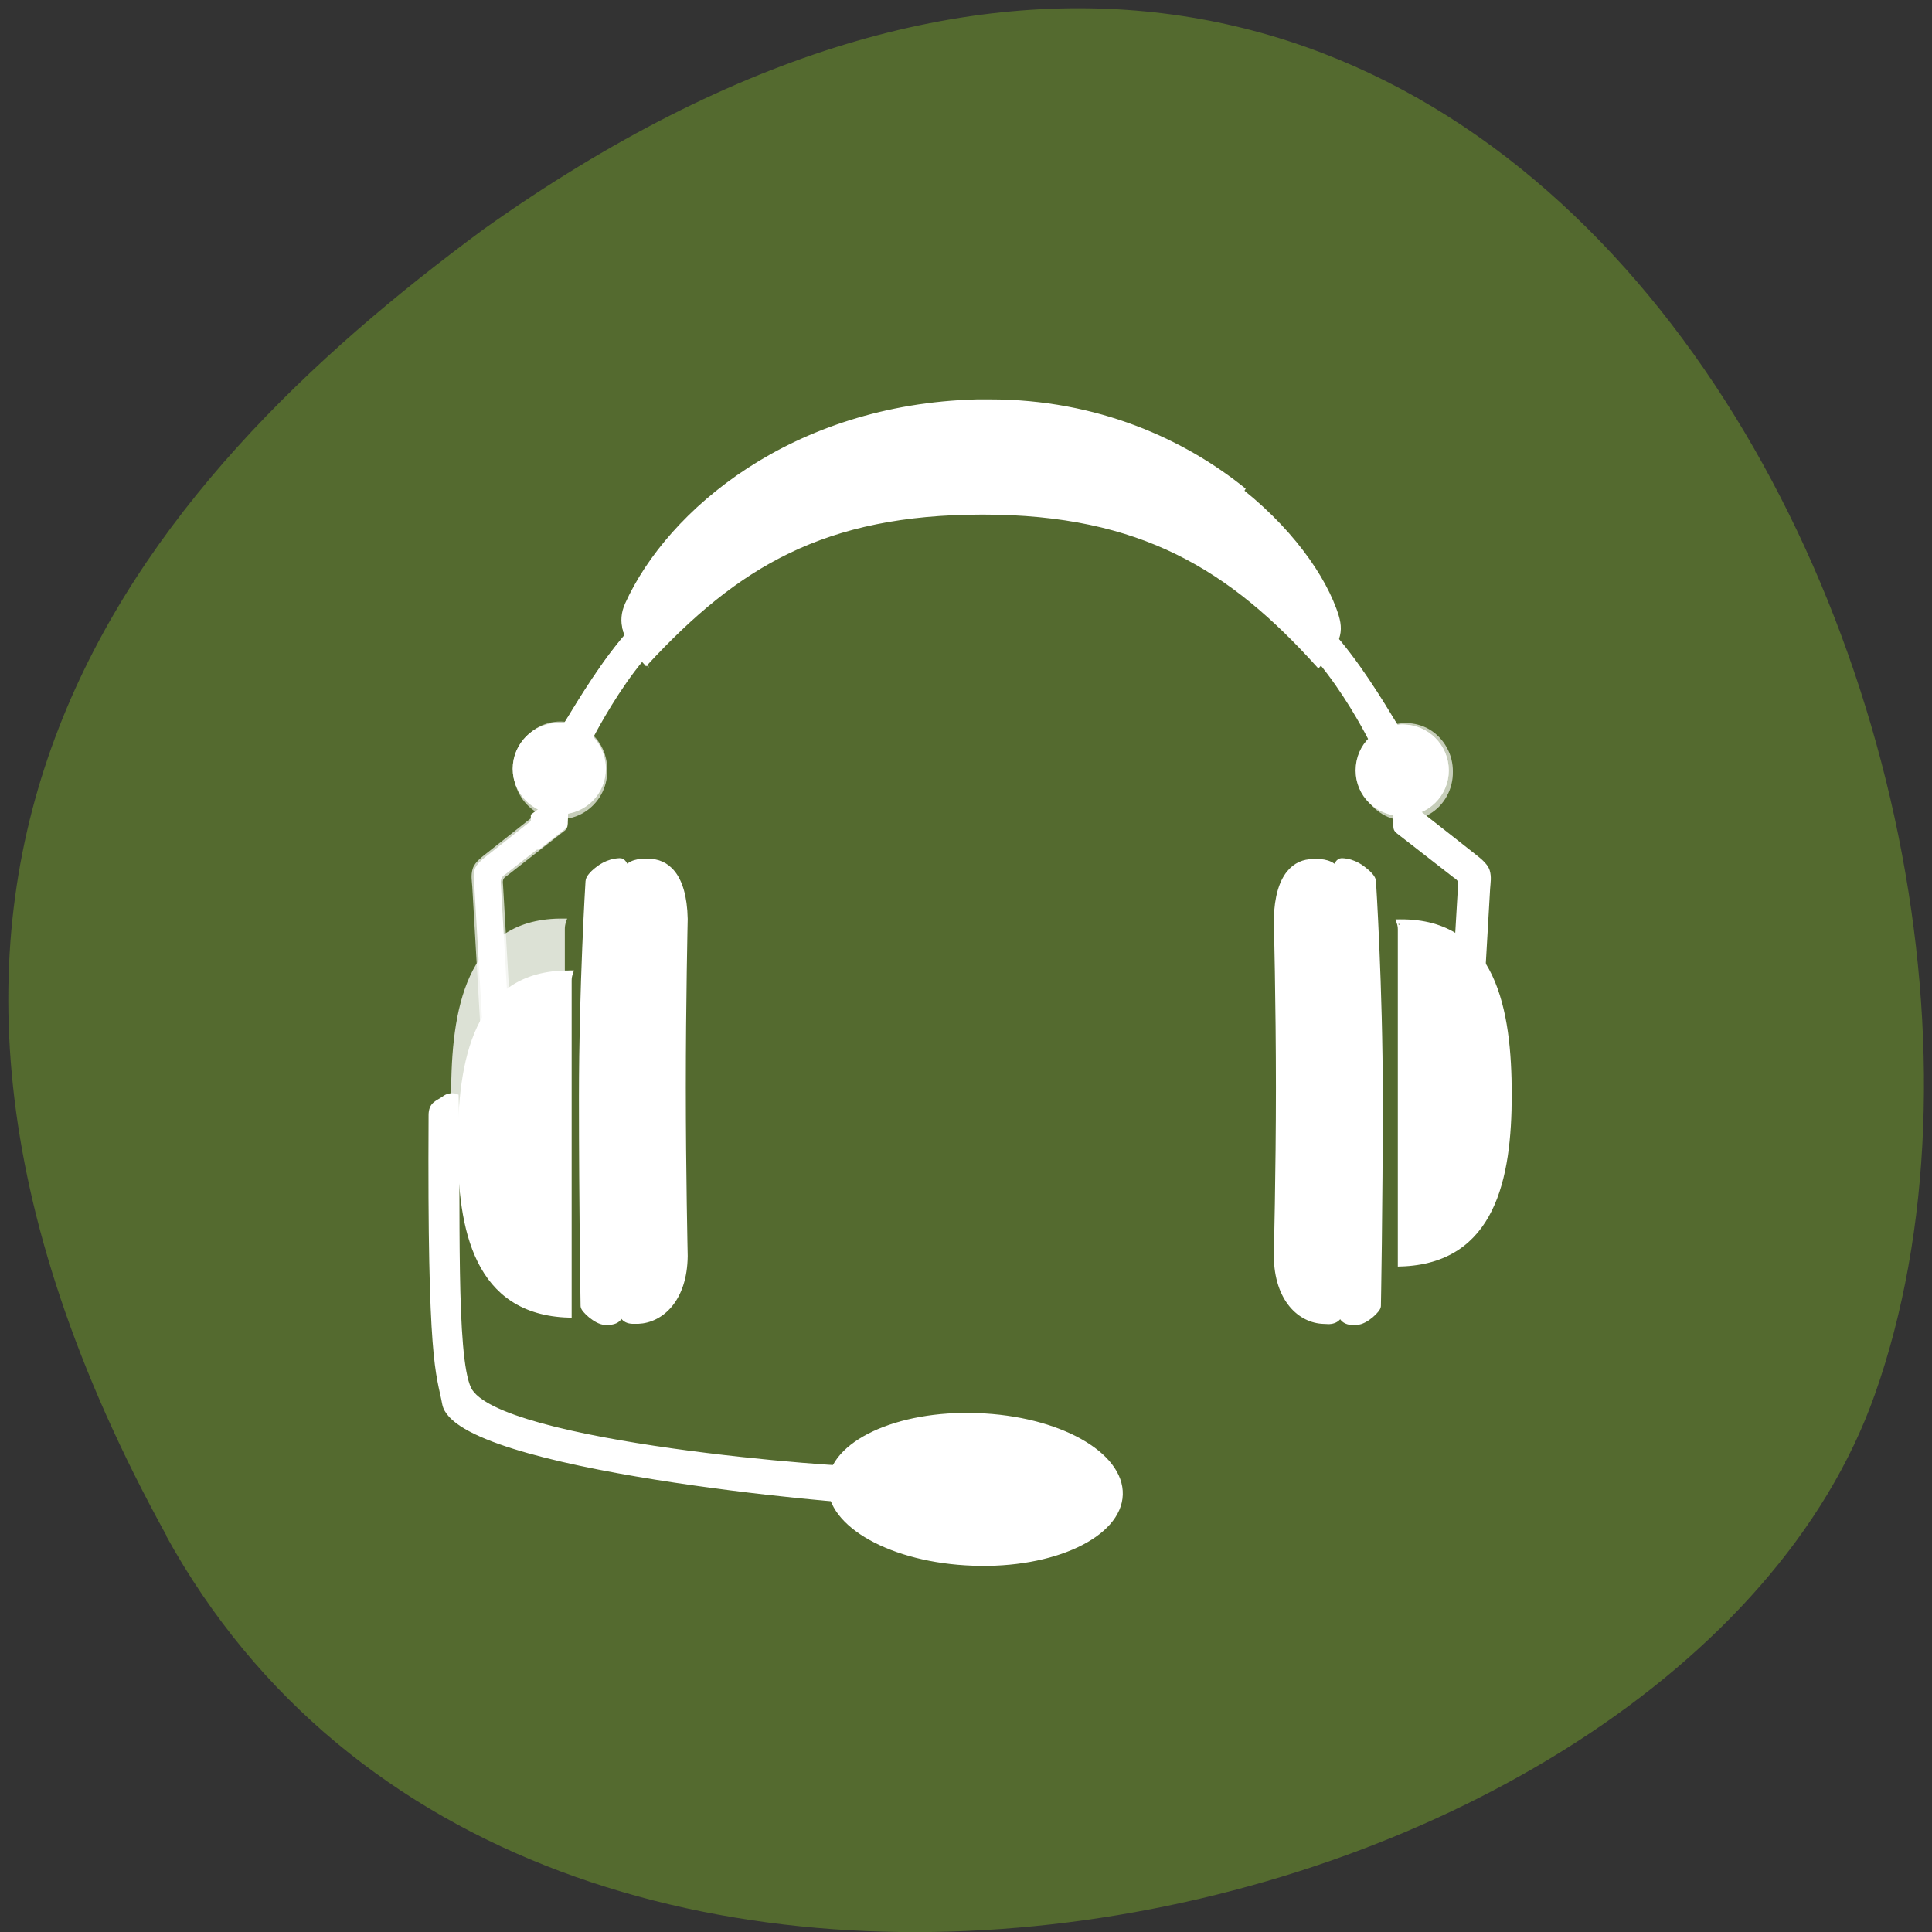 <svg xmlns="http://www.w3.org/2000/svg" xmlns:xlink="http://www.w3.org/1999/xlink" viewBox="0 0 32 32"><rect x="0" y="0" width="32" height="32" fill="#333333" stroke="none"/><defs><g id="3" clip-path="url(#2)"><path d="m 31.968 94.79 c -16.232 0.244 -18.784 15.505 -18.784 29.793 c 0 5.03 0.377 10.03 1.548 14.41 c -0.126 -1.258 -0.167 -2.517 -0.167 -3.815 c 0 -14.897 7.531 -27.52 17.864 -31.904 v -7.225 c 0 -0.446 0.084 -0.893 0.209 -1.258 c 0 0 -0.042 0 -0.042 0 c 0 0 -0.042 0 -0.042 0 c -0.209 0 -0.418 0 -0.586 0" transform="matrix(0.093 0 0 0.096 6.293 6.163)" fill="#fff" stroke="#fff"/></g><g id="6" clip-path="url(#5)"><path d="m 51.715 37.725 c 0 0.041 -0.042 0.081 -0.042 0.081 c -0.042 0 -0.084 -0.041 -0.084 0 c -0.042 0 -0.084 0.041 -0.126 0.041 c 0 0 -0.084 0.041 -0.084 0.041 c 0 0 -0.042 0.041 -0.042 0.041 c -0.042 0.041 -0.084 0.041 -0.126 0.081 c 0 0 -0.042 0.041 -0.042 0.041 c -0.042 0.041 -0.084 0.041 -0.084 0.081 c 0 0 -5.188 4.911 -9.622 10.553 c -4.393 5.642 -8.325 12.461 -8.451 12.421 c -0.209 -0.041 -0.711 -0.081 -1.171 -0.081 c -4.225 0 -7.698 3.328 -7.698 7.428 c 0 4.059 3.472 7.347 7.698 7.347 c 4.225 0 7.656 -3.288 7.656 -7.347 c 0 -2.111 -0.879 -4.059 -2.343 -5.398 c 0.335 -0.69 3.389 -6.413 7.531 -11.69 c 4.393 -5.642 10.08 -10.797 10.08 -10.797 c 0 0 0 -0.041 0 -0.041 c 0 0 0.042 -0.041 0.042 -0.041 c 0.042 -0.041 0.042 -0.122 0.042 -0.162 c 0 0 0.084 -0.041 0.084 -0.041 c 0 -0.041 -0.042 -0.081 0 -0.081 c 0 -0.081 0.042 -0.162 0.042 -0.203 c 0 -0.041 0 -0.081 0 -0.122 c 0 0 -0.042 -0.081 -0.042 -0.081 c -0.042 -0.041 0 -0.081 0 -0.122 c -0.042 0 -0.042 -0.081 -0.084 -0.081 c 0 -0.122 -0.084 -0.244 -0.126 -0.365 c -0.042 -0.041 -0.084 -0.081 -0.126 -0.122 c -0.084 -0.162 -0.251 -0.284 -0.377 -0.406 c -0.042 -0.041 -0.084 -0.081 -0.167 -0.122 l -0.669 -0.487 c -0.126 -0.081 -0.293 -0.122 -0.418 -0.203 c -0.251 -0.122 -0.586 -0.122 -0.837 -0.122 c -0.042 0 -0.167 -0.041 -0.209 0 c -0.042 0 -0.126 -0.041 -0.167 0 c 0 0 -0.042 -0.041 -0.042 0" transform="matrix(0.093 0 0 0.096 6.293 6.163)" fill="#fff" stroke="#fff"/></g><g id="9" clip-path="url(#8)"><path d="m 17.326 39.04 c 0.017 1.044 -0.527 2 -1.428 2.534 c -0.884 0.53 -2.01 0.53 -2.891 0 c -0.901 -0.53 -1.445 -1.491 -1.428 -2.534 c -0.017 -1.044 0.527 -2 1.428 -2.534 c 0.884 -0.513 2.01 -0.513 2.891 0 c 0.901 0.53 1.445 1.491 1.428 2.534" transform="matrix(0.23 0 0 0.236 5.958 3.544)" fill="#fff" stroke="#fff"/></g><g id="C" clip-path="url(#B)"><path d="m 26.843 34.791 c 0 1.714 -1.393 3.094 -3.103 3.094 c -1.711 0 -3.079 -1.38 -3.079 -3.094 c 0 -1.714 1.368 -3.094 3.079 -3.094 c 1.711 0 3.103 1.38 3.103 3.094" transform="matrix(0.16 0 0 0.164 5.451 7.07)" fill="#fff" stroke="#fff" stroke-linejoin="round" stroke-linecap="round" stroke-width="0.439"/></g><g id="F" clip-path="url(#E)"><path d="m 26.843 34.791 c 0 1.714 -1.393 3.094 -3.103 3.094 c -1.711 0 -3.079 -1.38 -3.079 -3.094 c 0 -1.714 1.368 -3.094 3.079 -3.094 c 1.711 0 3.103 1.38 3.103 3.094" transform="matrix(0.16 0 0 0.164 5.451 7.07)" fill="#fff" stroke="#fff"/></g><g id="I" clip-path="url(#H)"><path d="m 30.838 63.5 c -2.594 0.325 -4.644 2.598 -4.644 5.277 c 0 2.07 1.213 3.856 2.97 4.749 c 0 0 0.084 -0.041 0.084 0 c 2.678 -1.38 4.518 -4.14 4.518 -7.347 c 0 -0.812 -0.126 -1.583 -0.377 -2.314 c 0 -0.041 -0.042 -0.041 -0.042 -0.041 c -0.586 -0.244 -1.213 -0.325 -1.841 -0.325 c -0.251 0 -0.418 0 -0.669 0" transform="matrix(0.093 0 0 0.096 6.293 6.163)" fill="#fff" stroke="#fff" stroke-linejoin="round" stroke-linecap="round" stroke-width="2.188"/></g><g id="L" clip-path="url(#K)"><path d="m 181.87 95.44 c 0.126 0.406 0.209 0.812 0.209 1.258 v 50.45 c 7.823 -5.804 13.262 -19.524 13.262 -35.516 c 0 -4.14 -0.335 -8.118 -1.046 -11.852 c -2.845 -2.72 -6.819 -4.343 -12.342 -4.343 c 0 0 -0.042 0 -0.042 0 c 0 0.041 -0.042 0 -0.042 0" transform="matrix(0.093 0 0 0.096 6.293 6.163)" fill="#fff" stroke="#fff"/></g><g id="O" clip-path="url(#N)"><path d="m 162.33 38.05 c 0 0 0 0.041 0.042 0.041 c 0 0 0.084 0 0.084 0 c 0.042 0 0.084 0.041 0.126 0.041 c 0 0 0.042 0.041 0.084 0.041 c 0 0.041 0.042 0.081 0.042 0.081 c 0.042 0 0.084 0.041 0.084 0.041 c 0.042 0 0.042 0.041 0.084 0.041 c 0 0.041 0.042 0.081 0.084 0.122 c 0 0 5.188 4.911 9.581 10.513 c 4.435 5.642 8.367 12.461 8.493 12.461 c 0.209 -0.041 0.711 -0.122 1.171 -0.122 c 4.225 0 7.656 3.328 7.656 7.428 c 0 4.059 -3.431 7.347 -7.656 7.347 c -4.267 0 -7.656 -3.288 -7.656 -7.347 c 0 -2.111 0.879 -4.02 2.343 -5.358 c -0.377 -0.731 -3.389 -6.413 -7.531 -11.69 c -4.435 -5.642 -10.08 -10.797 -10.08 -10.797 c 0 -0.041 0 -0.041 0 -0.081 c 0 0 -0.042 -0.041 -0.084 -0.041 c 0 -0.041 0 -0.081 -0.042 -0.122 c 0 -0.041 -0.042 -0.041 -0.042 -0.081 c 0 0 0 -0.081 0 -0.081 c 0 -0.041 -0.042 -0.162 -0.042 -0.203 c 0 -0.041 0 -0.081 0 -0.081 c 0 -0.041 0.042 -0.081 0.042 -0.122 c 0 0 0 -0.081 0 -0.081 c 0 -0.041 0.042 -0.081 0.042 -0.122 c 0.042 -0.081 0.084 -0.244 0.167 -0.325 c 0.042 -0.041 0.042 -0.122 0.084 -0.162 c 0.126 -0.122 0.251 -0.284 0.418 -0.406 c 0.042 -0.041 0.084 -0.041 0.126 -0.081 l 0.711 -0.528 c 0.126 -0.041 0.293 -0.122 0.418 -0.162 c 0.251 -0.122 0.586 -0.162 0.837 -0.162 c 0.042 0 0.126 0 0.209 0 c 0.042 0 0.084 0 0.126 0 c 0.042 0 0.042 0 0.042 0" transform="matrix(0.093 0 0 0.096 6.293 6.163)" fill="#fff" stroke="#fff"/></g><g id="R" clip-path="url(#Q)"><path d="m 17.32 39.03 c 0.017 1.044 -0.527 2.02 -1.411 2.534 c -0.901 0.53 -2.01 0.53 -2.908 0 c -0.901 -0.513 -1.445 -1.491 -1.428 -2.534 c -0.017 -1.027 0.527 -2 1.428 -2.534 c 0.901 -0.513 2.01 -0.513 2.908 0 c 0.884 0.53 1.428 1.507 1.411 2.534" transform="matrix(-0.23 0 0 0.236 26.611 3.572)" fill="#fff" stroke="#fff"/></g><g id="U" clip-path="url(#T)"><path d="m 26.829 34.786 c 0 1.714 -1.368 3.094 -3.079 3.094 c -1.711 0 -3.103 -1.38 -3.103 -3.094 c 0 -1.714 1.393 -3.094 3.103 -3.094 c 1.711 0 3.079 1.38 3.079 3.094" transform="matrix(-0.16 0 0 0.164 27.12 7.096)" fill="#fff" stroke="#fff" stroke-linejoin="round" stroke-linecap="round" stroke-width="0.439"/></g><g id="X" clip-path="url(#W)"><path d="m 26.829 34.786 c 0 1.714 -1.368 3.094 -3.079 3.094 c -1.711 0 -3.103 -1.38 -3.103 -3.094 c 0 -1.714 1.393 -3.094 3.103 -3.094 c 1.711 0 3.079 1.38 3.079 3.094" transform="matrix(-0.16 0 0 0.164 27.12 7.096)" fill="#fff" stroke="#fff"/></g><g id="a" clip-path="url(#Z)"><path d="m 178.14 72.35 c -1.632 -2.07 -1.506 -5.114 0.377 -7.02 c 1.464 -1.461 3.556 -1.908 5.439 -1.339 c 0 0.041 0.042 0.081 0.042 0.081 c 0.962 2.841 0.335 6.089 -1.924 8.362 c -0.544 0.568 -1.213 1.055 -1.883 1.421 c 0 0 -0.042 0 -0.042 0 c -0.586 -0.244 -1.088 -0.609 -1.548 -1.055 c -0.167 -0.162 -0.335 -0.284 -0.46 -0.446" transform="matrix(0.093 0 0 0.096 6.293 6.163)" fill="#fff" stroke="#fff" stroke-linejoin="round" stroke-linecap="round" stroke-width="2.188"/></g><g id="d" clip-path="url(#c)"><path d="m 26.841 34.796 c 0 1.69 -1.393 3.094 -3.103 3.094 c -1.711 0 -3.079 -1.404 -3.079 -3.094 c 0 -1.714 1.368 -3.094 3.079 -3.094 c 1.711 0 3.103 1.38 3.103 3.094" transform="matrix(-0.16 0 0 0.164 27.07 7.11)" fill="#fff" stroke="#fff"/></g><clipPath id="Q"><path d="M 0,0 H32 V32 H0 z"/></clipPath><clipPath id="H"><path d="M 0,0 H32 V32 H0 z"/></clipPath><clipPath id="B"><path d="M 0,0 H32 V32 H0 z"/></clipPath><clipPath id="E"><path d="M 0,0 H32 V32 H0 z"/></clipPath><clipPath id="K"><path d="M 0,0 H32 V32 H0 z"/></clipPath><clipPath id="N"><path d="M 0,0 H32 V32 H0 z"/></clipPath><clipPath id="8"><path d="M 0,0 H32 V32 H0 z"/></clipPath><clipPath id="c"><path d="M 0,0 H32 V32 H0 z"/></clipPath><clipPath id="T"><path d="M 0,0 H32 V32 H0 z"/></clipPath><clipPath id="Z"><path d="M 0,0 H32 V32 H0 z"/></clipPath><clipPath id="W"><path d="M 0,0 H32 V32 H0 z"/></clipPath><clipPath id="5"><path d="M 0,0 H32 V32 H0 z"/></clipPath><clipPath id="2"><path d="M 0,0 H32 V32 H0 z"/></clipPath><filter id="0" filterUnits="objectBoundingBox" x="0" y="0" width="32" height="32"><feColorMatrix type="matrix" in="SourceGraphic" values="0 0 0 0 1 0 0 0 0 1 0 0 0 0 1 0 0 0 1 0"/></filter><mask id="V"><g filter="url(#0)"><path fill-opacity="0.396" d="M 0,0 H32 V32 H0 z"/></g></mask><mask id="J"><g filter="url(#0)"><path fill-opacity="0.8" d="M 0,0 H32 V32 H0 z"/></g></mask><mask id="4"><g filter="url(#0)"><path fill-opacity="0.671" d="M 0,0 H32 V32 H0 z"/></g></mask><mask id="1"><g filter="url(#0)"><path fill-opacity="0.796" d="M 0,0 H32 V32 H0 z"/></g></mask><mask id="b"><g filter="url(#0)"><path fill-opacity="0.953" d="M 0,0 H32 V32 H0 z"/></g></mask><mask id="Y"><g filter="url(#0)"><path fill-opacity="0.396" d="M 0,0 H32 V32 H0 z"/></g></mask><mask id="7"><g filter="url(#0)"><path fill-opacity="0.671" d="M 0,0 H32 V32 H0 z"/></g></mask><mask id="G"><g filter="url(#0)"><path fill-opacity="0.396" d="M 0,0 H32 V32 H0 z"/></g></mask><mask id="S"><g filter="url(#0)"><path fill-opacity="0.675" d="M 0,0 H32 V32 H0 z"/></g></mask><mask id="M"><g filter="url(#0)"><path fill-opacity="0.671" d="M 0,0 H32 V32 H0 z"/></g></mask><mask id="P"><g filter="url(#0)"><path fill-opacity="0.671" d="M 0,0 H32 V32 H0 z"/></g></mask><mask id="A"><g filter="url(#0)"><path fill-opacity="0.675" d="M 0,0 H32 V32 H0 z"/></g></mask><mask id="D"><g filter="url(#0)"><path fill-opacity="0.396" d="M 0,0 H32 V32 H0 z"/></g></mask></defs><path d="m 2.75 25.434 c 6.07 11.02 25.08 6.742 28.3 -2.328 c 3.832 -10.809 -6.145 -31.33 -23.04 -19.309 c -5.691 4.199 -11.324 10.621 -5.254 21.637" fill="#546a2f"/><g fill="#fff" stroke="#fff"><path d="m 86.01 185.77 c -3.054 0.162 -73.72 -5.683 -75.933 -16.886 c -1.088 -5.601 -2.678 -6.576 -2.427 -49.804 c 0 -1.989 1.171 -2.111 2.343 -2.922 c 1.13 -0.852 2.259 -0.365 2.259 -0.365 c 0.418 19.2 -0.544 44.893 2.259 50.49 c 4.853 9.62 67.36 14.166 71.54 13.76" transform="matrix(0.093 0 0 0.096 6.422 7.04)" stroke-width="0.75"/><path d="m 73.55 100.95 c -0.002 4.205 -6.388 7.622 -14.239 7.601 c -7.874 0.003 -14.227 -3.391 -14.226 -7.62 c -0.021 -4.205 6.365 -7.622 14.216 -7.6 c 7.874 -0.003 14.25 3.39 14.249 7.619" transform="matrix(0.17 0.006 -0.005 0.163 6.574 7.86)" stroke-width="0.284"/><path d="m 32.34 94.61 c -16.734 -0.122 -19.37 15.343 -19.37 29.753 c 0 14.41 2.887 28.657 19.287 29.14 c 0 -0.081 0 -0.162 0 -0.244 v -57.44 c 0 -0.446 0.084 -0.852 0.209 -1.218 c -0.042 0 -0.084 0 -0.126 0" transform="matrix(0.093 0 0 0.096 6.422 7.04)"/><g transform="matrix(0.093 0 0 0.096 6.293 6.163)"><path d="m 38.41 86.11 c 0.628 -0.487 2.05 -1.664 4.309 -1.745 c 0.586 -0.041 1.046 0.771 1.046 1.339 c 0 0 -1.506 20.255 -1.506 39.29 c 0 19.04 0.669 36.653 0.669 36.653 c 0 0.568 0.042 2.111 -2.05 2.232 h -0.879 c -1.506 -0.081 -3.765 -2.151 -3.765 -2.72 c 0 0 -0.293 -17.01 -0.293 -36.04 c 0 -19.04 1.171 -37.26 1.171 -37.26 c 0 -0.568 0.879 -1.421 1.297 -1.745"/><path d="m 47.2 84.48 h 0.711 c 2.929 0 6.234 2.07 6.401 9.863 c 0 0 -0.335 14.531 -0.335 29.06 c 0 14.572 0.335 29.1 0.335 29.1 c -0.084 7.509 -4.267 11.04 -8.325 11.203 h -0.962 c -1.757 -0.041 -2.05 -1.299 -2.05 -1.867 c 0 0 -1.255 -18.874 -1.088 -37.708 c 0.167 -18.874 1.799 -37.708 1.799 -37.708 c 0 -1.38 1.966 -2.03 3.514 -1.948"/></g></g><use xlink:href="#3" mask="url(#1)"/><g fill="#fff" stroke="#fff" transform="matrix(0.093 0 0 0.096 6.293 6.163)"><path d="m 51.715 37.725 c 0 0.041 -0.042 0.081 -0.042 0.081 c -0.042 0 -0.084 -0.041 -0.084 0 c -0.042 0 -0.084 0.041 -0.126 0.041 c 0 0 -0.084 0.041 -0.084 0.041 c 0 0 -0.042 0.041 -0.042 0.041 c -0.042 0.041 -0.084 0.041 -0.126 0.081 c 0 0 -0.042 0.041 -0.042 0.041 c -0.042 0.041 -0.084 0.041 -0.084 0.081 c 0 0 -5.188 4.911 -9.622 10.553 c -4.393 5.642 -8.325 12.461 -8.451 12.421 c -0.209 -0.041 -0.711 -0.081 -1.171 -0.081 c -4.225 0 -7.698 3.328 -7.698 7.428 c 0 4.059 3.472 7.347 7.698 7.347 c 4.225 0 7.656 -3.288 7.656 -7.347 c 0 -2.111 -0.879 -4.059 -2.343 -5.398 c 0.335 -0.69 3.389 -6.413 7.531 -11.69 c 4.393 -5.642 10.08 -10.797 10.08 -10.797 c 0 0 0 -0.041 0 -0.041 c 0 0 0.042 -0.041 0.042 -0.041 c 0.042 -0.041 0.042 -0.122 0.042 -0.162 c 0 0 0.084 -0.041 0.084 -0.041 c 0 -0.041 -0.042 -0.081 0 -0.081 c 0 -0.081 0.042 -0.162 0.042 -0.203 c 0 -0.041 0 -0.081 0 -0.122 c 0 0 -0.042 -0.081 -0.042 -0.081 c -0.042 -0.041 0 -0.081 0 -0.122 c -0.042 0 -0.042 -0.081 -0.084 -0.081 c 0 -0.122 -0.084 -0.244 -0.126 -0.365 c -0.042 -0.041 -0.084 -0.081 -0.126 -0.122 c -0.084 -0.162 -0.251 -0.284 -0.377 -0.406 c -0.042 -0.041 -0.084 -0.081 -0.167 -0.122 l -0.669 -0.487 c -0.126 -0.081 -0.293 -0.122 -0.418 -0.203 c -0.251 -0.122 -0.586 -0.122 -0.837 -0.122 c -0.042 0 -0.167 -0.041 -0.209 0 c -0.042 0 -0.126 -0.041 -0.167 0 c 0 0 -0.042 -0.041 -0.042 0"/><path d="m 52.01 37.725 c 0 0.041 -0.042 0.081 -0.042 0.081 c -0.042 0 -0.084 -0.041 -0.126 0 c 0 0 -0.084 0.041 -0.084 0.041 c -0.042 0 -0.084 0.041 -0.126 0.041 c 0 0 -0.042 0.041 -0.042 0.041 c 0 0.041 -0.084 0.041 -0.084 0.081 c 0 0 -0.042 0.041 -0.042 0.041 c -0.042 0.041 -0.084 0.041 -0.126 0.081 c 0 0 -5.146 4.911 -9.58 10.553 c -4.393 5.642 -8.367 12.461 -8.451 12.421 c -0.209 -0.041 -0.711 -0.081 -1.171 -0.081 c -4.267 0 -7.698 3.328 -7.698 7.428 c 0 4.059 3.431 7.347 7.698 7.347 c 4.225 0 7.614 -3.288 7.614 -7.347 c 0 -2.111 -0.879 -4.059 -2.343 -5.398 c 0.377 -0.69 3.431 -6.413 7.531 -11.69 c 4.435 -5.642 10.124 -10.797 10.124 -10.797 c 0 0 0 -0.041 0 -0.041 c 0 0 0.042 -0.041 0.042 -0.041 c 0 -0.041 0.042 -0.122 0.042 -0.162 c 0 0 0.042 -0.041 0.042 -0.041 c 0 -0.041 0 -0.081 0 -0.081 c 0.042 -0.081 0.042 -0.162 0.042 -0.203 c 0 -0.041 0 -0.081 0 -0.122 c 0 0 -0.042 -0.081 -0.042 -0.081 c 0 -0.041 0 -0.081 0 -0.122 c 0 0 -0.042 -0.081 -0.042 -0.081 c -0.042 -0.122 -0.084 -0.244 -0.167 -0.365 c 0 -0.041 -0.042 -0.081 -0.084 -0.122 c -0.084 -0.162 -0.251 -0.284 -0.377 -0.406 c -0.084 -0.041 -0.126 -0.081 -0.167 -0.122 l -0.711 -0.487 c -0.126 -0.081 -0.251 -0.122 -0.377 -0.203 c -0.293 -0.122 -0.586 -0.122 -0.879 -0.122 c -0.042 0 -0.126 -0.041 -0.167 0 c -0.042 0 -0.126 -0.041 -0.167 0 c 0 0 -0.042 -0.041 -0.042 0"/></g><use xlink:href="#6" mask="url(#4)"/><use xlink:href="#9" mask="url(#7)"/><use xlink:href="#C" mask="url(#A)"/><use xlink:href="#F" mask="url(#D)"/><use xlink:href="#I" mask="url(#G)"/><g fill="#fff" stroke="#fff" transform="matrix(0.093 0 0 0.096 6.293 6.163)"><path d="m 181.7 94.92 c 16.693 -0.122 19.37 15.303 19.37 29.753 c 0 14.41 -2.887 28.657 -19.287 29.14 c 0 -0.081 0 -0.162 0 -0.284 v -57.39 c 0 -0.446 -0.084 -0.852 -0.209 -1.218 c 0.042 0 0.084 -0.041 0.126 0"/><path d="m 175.59 86.15 c -0.628 -0.487 -2.01 -1.705 -4.309 -1.786 c -0.544 0 -1 0.771 -1 1.339 c 0 0 1.506 20.255 1.506 39.29 c 0 19.08 -0.711 36.653 -0.711 36.653 c 0 0.609 -0.042 2.111 2.05 2.273 l 0.879 -0.041 c 1.548 -0.041 3.765 -2.151 3.765 -2.72 c 0 0 0.335 -16.967 0.335 -36 c 0 -19.08 -1.213 -37.3 -1.213 -37.3 c 0 -0.568 -0.879 -1.38 -1.297 -1.705"/><path d="m 166.85 84.53 h -0.753 c -2.887 0 -6.192 2.07 -6.401 9.823 c 0 0 0.377 14.572 0.377 29.1 c 0 14.531 -0.377 29.06 -0.377 29.06 c 0.084 7.509 4.267 11.08 8.367 11.203 l 0.962 0.041 c 1.757 -0.081 2.05 -1.299 2.05 -1.908 c 0 0 1.255 -18.834 1.088 -37.708 c -0.209 -18.834 -1.799 -37.708 -1.799 -37.708 c 0 -1.38 -1.966 -1.989 -3.514 -1.908"/><path d="m 31.17 71.41 c -0.711 0 -1.171 0.162 -1.673 0.893 c -0.084 0.122 -0.126 0.284 -0.167 0.446 c 0 0 0 2.638 0 2.801 c -0.209 0.203 -9.873 7.59 -9.873 7.59 c -0.879 0.69 -2.301 1.624 -2.594 2.72 c -0.293 1.015 -0.126 1.786 -0.042 2.922 l 1.883 31.66 c 0 0 0 0.081 0 0.081 c 0 0 0 0.041 0 0.041 c -0.042 0.203 -0.084 0.406 -0.084 0.609 c -0.126 1.502 0.962 2.801 2.468 2.922 c 1.506 0.162 2.845 -0.974 2.97 -2.476 c 0.042 -0.731 -0.209 -1.461 -0.669 -1.989 c 0 0 0.042 -0.041 0 -0.041 l -1.841 -31.09 c -0.126 -1.015 0.084 -1.421 0.92 -1.948 c 0 0 7.363 -5.601 10.124 -7.672 c 0.126 -0.081 0.418 -0.244 0.46 -0.731 c 0 -0.244 0 -5.398 0 -5.398 c 0 -0.041 0 -0.284 -0.209 -0.487 c -0.502 -0.731 -0.962 -0.852 -1.673 -0.852" stroke-opacity="0.71" stroke-linejoin="round" stroke-linecap="round" stroke-width="0.753"/></g><use xlink:href="#L" mask="url(#J)"/><g fill="#fff" stroke="#fff" transform="matrix(0.093 0 0 0.096 6.293 6.163)"><path d="m 162.33 38.05 c 0 0 0 0.041 0.042 0.041 c 0 0 0.084 0 0.084 0 c 0.042 0 0.084 0.041 0.126 0.041 c 0 0 0.042 0.041 0.084 0.041 c 0 0.041 0.042 0.081 0.042 0.081 c 0.042 0 0.084 0.041 0.084 0.041 c 0.042 0 0.042 0.041 0.084 0.041 c 0 0.041 0.042 0.081 0.084 0.122 c 0 0 5.188 4.911 9.581 10.513 c 4.435 5.642 8.367 12.461 8.493 12.461 c 0.209 -0.041 0.711 -0.122 1.171 -0.122 c 4.225 0 7.656 3.328 7.656 7.428 c 0 4.059 -3.431 7.347 -7.656 7.347 c -4.267 0 -7.656 -3.288 -7.656 -7.347 c 0 -2.111 0.879 -4.02 2.343 -5.358 c -0.377 -0.731 -3.389 -6.413 -7.531 -11.69 c -4.435 -5.642 -10.08 -10.797 -10.08 -10.797 c 0 -0.041 0 -0.041 0 -0.081 c 0 0 -0.042 -0.041 -0.084 -0.041 c 0 -0.041 0 -0.081 -0.042 -0.122 c 0 -0.041 -0.042 -0.041 -0.042 -0.081 c 0 0 0 -0.081 0 -0.081 c 0 -0.041 -0.042 -0.162 -0.042 -0.203 c 0 -0.041 0 -0.081 0 -0.081 c 0 -0.041 0.042 -0.081 0.042 -0.122 c 0 0 0 -0.081 0 -0.081 c 0 -0.041 0.042 -0.081 0.042 -0.122 c 0.042 -0.081 0.084 -0.244 0.167 -0.325 c 0.042 -0.041 0.042 -0.122 0.084 -0.162 c 0.126 -0.122 0.251 -0.284 0.418 -0.406 c 0.042 -0.041 0.084 -0.041 0.126 -0.081 l 0.711 -0.528 c 0.126 -0.041 0.293 -0.122 0.418 -0.162 c 0.251 -0.122 0.586 -0.162 0.837 -0.162 c 0.042 0 0.126 0 0.209 0 c 0.042 0 0.084 0 0.126 0 c 0.042 0 0.042 0 0.042 0"/><path d="m 162.04 38.05 c 0 0 0.042 0.041 0.042 0.041 c 0 0 0.084 0 0.084 0 c 0.042 0 0.084 0.041 0.126 0.041 c 0 0 0.042 0.041 0.084 0.041 c 0 0.041 0.042 0.081 0.042 0.081 c 0.042 0 0.084 0.041 0.126 0.041 c 0 0 0.042 0.041 0.042 0.041 c 0.042 0.041 0.042 0.081 0.084 0.122 c 0 0 5.188 4.911 9.58 10.513 c 4.435 5.642 8.367 12.461 8.493 12.461 c 0.209 -0.041 0.711 -0.122 1.171 -0.122 c 4.225 0 7.656 3.328 7.656 7.428 c 0 4.059 -3.431 7.347 -7.656 7.347 c -4.267 0 -7.656 -3.288 -7.656 -7.347 c 0 -2.111 0.879 -4.02 2.343 -5.358 c -0.377 -0.731 -3.389 -6.413 -7.531 -11.69 c -4.393 -5.642 -10.08 -10.797 -10.08 -10.797 c 0 -0.041 0 -0.041 0 -0.081 c 0 0 -0.042 -0.041 -0.042 -0.041 c -0.042 -0.041 -0.042 -0.081 -0.084 -0.122 c 0 -0.041 -0.042 -0.041 -0.042 -0.081 c 0 0 0 -0.081 0 -0.081 c 0 -0.041 -0.042 -0.162 -0.042 -0.203 c 0 -0.041 0 -0.081 0 -0.081 c 0 -0.041 0.042 -0.081 0.042 -0.122 c 0 0 0 -0.081 0 -0.081 c 0 -0.041 0.042 -0.081 0.042 -0.122 c 0.042 -0.081 0.126 -0.244 0.167 -0.325 c 0.042 -0.041 0.084 -0.122 0.084 -0.162 c 0.126 -0.122 0.293 -0.284 0.418 -0.406 c 0.042 -0.041 0.084 -0.041 0.126 -0.081 l 0.711 -0.528 c 0.126 -0.041 0.293 -0.122 0.418 -0.162 c 0.251 -0.122 0.586 -0.162 0.837 -0.162 c 0.042 0 0.167 0 0.209 0 c 0.042 0 0.084 0 0.126 0 c 0.042 0 0.042 0 0.084 0"/></g><use xlink:href="#O" mask="url(#M)"/><use xlink:href="#R" mask="url(#P)"/><use xlink:href="#U" mask="url(#S)"/><use xlink:href="#X" mask="url(#V)"/><use xlink:href="#a" mask="url(#Y)"/><use xlink:href="#d" mask="url(#b)"/><g fill="#fff" stroke="#fff" transform="matrix(0.093 0 0 0.096 6.293 6.163)"><path d="m 106.65 5.618 c -32.925 0.731 -55.06 18.874 -62.55 34.867 c -1.464 3.166 -0.335 5.967 3.305 9.742 c 16.15 -16.886 31.586 -26.02 59.951 -26.02 c 28.365 0 44.26 9.701 59.784 26.384 c 4.184 -4.424 4.142 -6.251 2.845 -9.66 c -5.355 -14.04 -27.57 -35.31 -61.37 -35.31 c -0.669 0 -1.339 0 -1.966 0" stroke-width="0.75"/><path d="m 187.93 121.79 c 0 2.517 2.092 4.587 4.644 4.587 c 2.51 0 4.602 -2.07 4.602 -4.587 c 0 -2.557 -2.092 -4.627 -4.602 -4.627 c -2.552 0 -4.644 2.07 -4.644 4.627" stroke-width="1.595"/><path d="m 182.83 71.7 c 0.711 0 1.213 0.162 1.715 0.893 c 0.084 0.122 0.126 0.284 0.126 0.446 c 0 0 0 2.679 0 2.841 c 0.251 0.162 9.915 7.55 9.915 7.55 c 0.879 0.69 2.259 1.624 2.594 2.72 c 0.293 1.015 0.126 1.786 0.042 2.963 l -1.883 31.62 c 0 0.041 0 0.081 0 0.081 c 0 0.041 0 0.041 0 0.081 c 0.042 0.162 0.084 0.365 0.084 0.568 c 0.126 1.502 -1 2.841 -2.51 2.963 c -1.506 0.122 -2.803 -1.015 -2.929 -2.517 c -0.084 -0.731 0.209 -1.421 0.628 -1.989 c 0.042 0 0 0 0 -0.041 l 1.883 -31.09 c 0.126 -1.015 -0.084 -1.421 -0.92 -1.948 c 0 0 -7.363 -5.561 -10.124 -7.631 c -0.126 -0.122 -0.46 -0.284 -0.46 -0.771 c 0 -0.203 0 -5.398 0 -5.398 c 0 -0.041 0 -0.284 0.167 -0.487 c 0.544 -0.69 1 -0.852 1.673 -0.852" stroke-opacity="0.71" stroke-linejoin="round" stroke-linecap="round" stroke-width="0.753"/><path d="m 182.83 71.7 c 0.711 0 1.213 0.162 1.715 0.893 c 0.084 0.122 0.126 0.284 0.126 0.446 c 0 0 0 2.679 0 2.841 c 0.251 0.162 9.915 7.55 9.915 7.55 c 0.879 0.69 2.259 1.624 2.594 2.72 c 0.293 1.015 0.126 1.786 0.042 2.963 l -1.883 31.62 c 0 0.041 0 0.081 0 0.081 c 0 0.041 0 0.041 0 0.081 c 0.042 0.162 0.084 0.365 0.084 0.568 c 0.126 1.502 -1 2.841 -2.51 2.963 c -1.506 0.122 -2.803 -1.015 -2.929 -2.517 c -0.084 -0.731 0.209 -1.421 0.628 -1.989 c 0.042 0 0 0 0 -0.041 l 1.883 -31.09 c 0.126 -1.015 -0.084 -1.421 -0.92 -1.948 c 0 0 -7.363 -5.561 -10.124 -7.631 c -0.126 -0.122 -0.46 -0.284 -0.46 -0.771 c 0 -0.203 0 -5.398 0 -5.398 c 0 -0.041 0 -0.284 0.167 -0.487 c 0.544 -0.69 1 -0.852 1.673 -0.852"/><path d="m 30.838 71.05 c -0.544 0.041 -1 0.284 -1.422 0.893 c -0.042 0.041 -0.042 0.081 -0.084 0.122 c 0 0.041 -0.042 0.081 -0.042 0.122 c 0 0.041 0 0.041 0 0.081 c 0 0 -0.042 0.081 -0.042 0.081 c 0 0 0 0.041 0 0.041 c 0 0 0 2.679 0 2.841 c -0.042 0.041 -0.837 0.609 -1.883 1.38 c 0 0.041 0 0.041 0 0.081 c 0 1.867 0.251 3.653 0.753 5.196 c 0 0.041 0.042 0 0.042 0 c 1.673 -1.258 3.305 -2.557 4.351 -3.328 c 0.042 -0.041 0.167 -0.081 0.251 -0.203 c 0 0 0.042 -0.081 0.084 -0.122 c 0 -0.041 0.042 -0.122 0.042 -0.162 c 0 -0.041 0.042 -0.122 0.042 -0.162 c 0 0 0 -0.041 0 -0.081 c 0.042 -0.244 0.251 -5.155 0.126 -5.358 c -0.126 -0.203 -0.293 -0.406 -0.502 -0.609 c -0.335 -0.284 -0.753 -0.812 -1.464 -0.812 c -0.084 0 -0.167 0 -0.251 0"/><path d="m 106.27 5.212 c -32.716 0.852 -54.68 18.956 -62.13 34.867 c -1.422 3.044 -0.46 5.764 2.887 9.295 c -0.293 -1.421 -0.377 -2.882 -0.335 -4.303 c 0.418 -19.524 28.741 -37.18 64.6 -36.33 c 15.856 0.365 31.419 6.373 42.589 11.771 c -10.752 -8.443 -26.15 -15.303 -45.27 -15.303 c -0.669 0 -1.297 0 -1.966 0 c -0.126 0 -0.251 0 -0.418 0"/></g></svg>